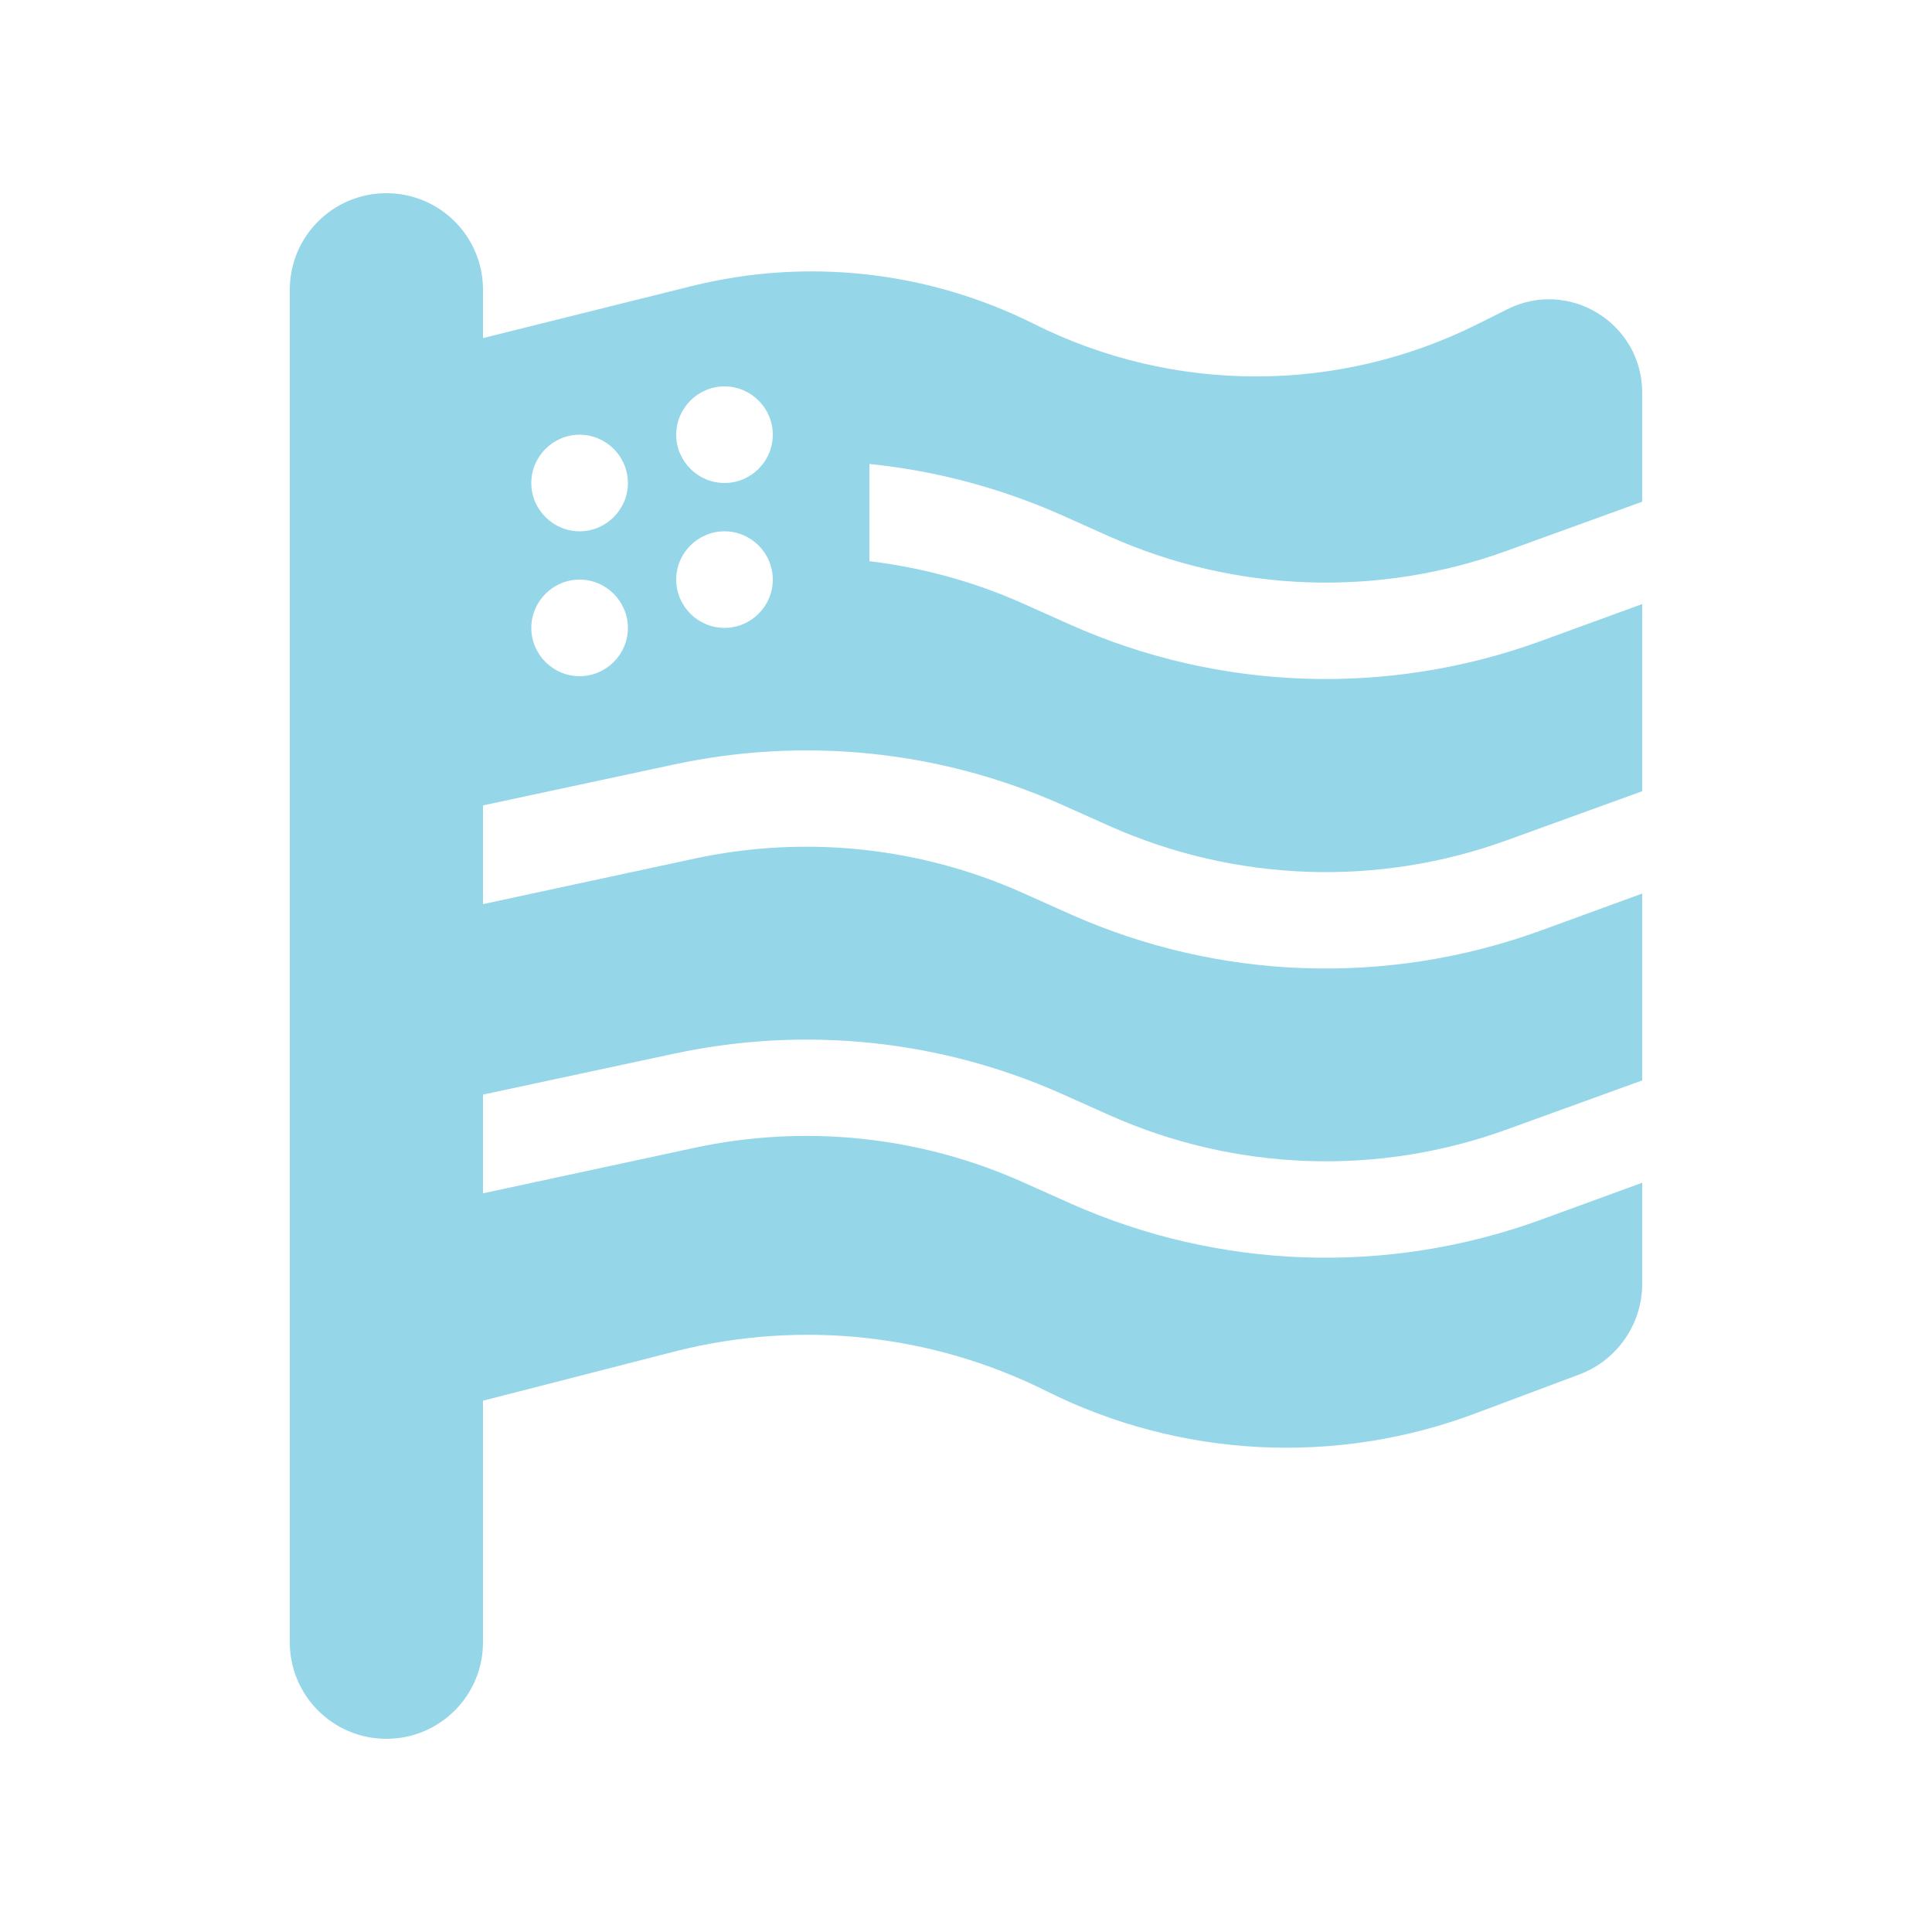 <svg xmlns="http://www.w3.org/2000/svg" viewBox="0 0 640 640"><!--!Font Awesome Free 7.0.1 by @fontawesome - https://fontawesome.com License - https://fontawesome.com/license/free Copyright 2025 Fonticons, Inc.--><path fill="#95d6e9" d="M128 64C145.7 64 160 78.3 160 96L160 112L229 94.8C267.1 85.3 307.3 89.7 342.5 107.3C388.8 130.5 443.3 130.5 489.6 107.3L499.2 102.5C519.8 92.1 544 107.1 544 130.1L544 166.2L499.3 182.4C456.5 198 409.3 196.3 367.7 177.8L351.6 170.6C331.3 161.6 309.8 155.9 288 153.7L288 185.9C305.4 188 322.4 192.6 338.6 199.8L354.7 207C403.9 228.9 459.7 230.8 510.3 212.4L544 200.1L544 262.1L499.3 278.3C456.5 293.9 409.3 292.2 367.7 273.7L351.6 266.5C311.4 248.6 266.6 244 223.5 253.2L160 266.8L160 299.5L230.2 284.4C266.6 276.6 304.5 280.5 338.6 295.7L354.7 302.9C403.9 324.8 459.7 326.7 510.3 308.3L544 296L544 357.9L499.3 374.1C456.5 389.7 409.3 388 367.7 369.5L351.6 362.3C311.4 344.4 266.6 339.8 223.5 349L160 362.6L160 395.3L230.2 380.2C266.6 372.4 304.5 376.3 338.6 391.5L354.7 398.7C403.9 420.6 459.7 422.5 510.3 404.1L544 391.8L544 425.3C544 438.6 535.7 450.6 523.2 455.3L488.5 468.3C442.3 485.6 390.9 482.9 346.8 460.9C308.9 441.9 265.4 437.2 224.3 447.5L160 464L160 544C160 561.7 145.7 576 128 576C110.3 576 96 561.7 96 544L96 96C96 78.3 110.3 64 128 64zM208 160C208 151.2 200.8 144 192 144C183.2 144 176 151.2 176 160C176 168.8 183.2 176 192 176C200.8 176 208 168.8 208 160zM240 160C248.8 160 256 152.8 256 144C256 135.2 248.8 128 240 128C231.2 128 224 135.2 224 144C224 152.8 231.2 160 240 160zM208 208C208 199.2 200.8 192 192 192C183.2 192 176 199.2 176 208C176 216.8 183.2 224 192 224C200.8 224 208 216.8 208 208zM240 208C248.8 208 256 200.8 256 192C256 183.2 248.8 176 240 176C231.2 176 224 183.2 224 192C224 200.8 231.2 208 240 208z"/></svg>